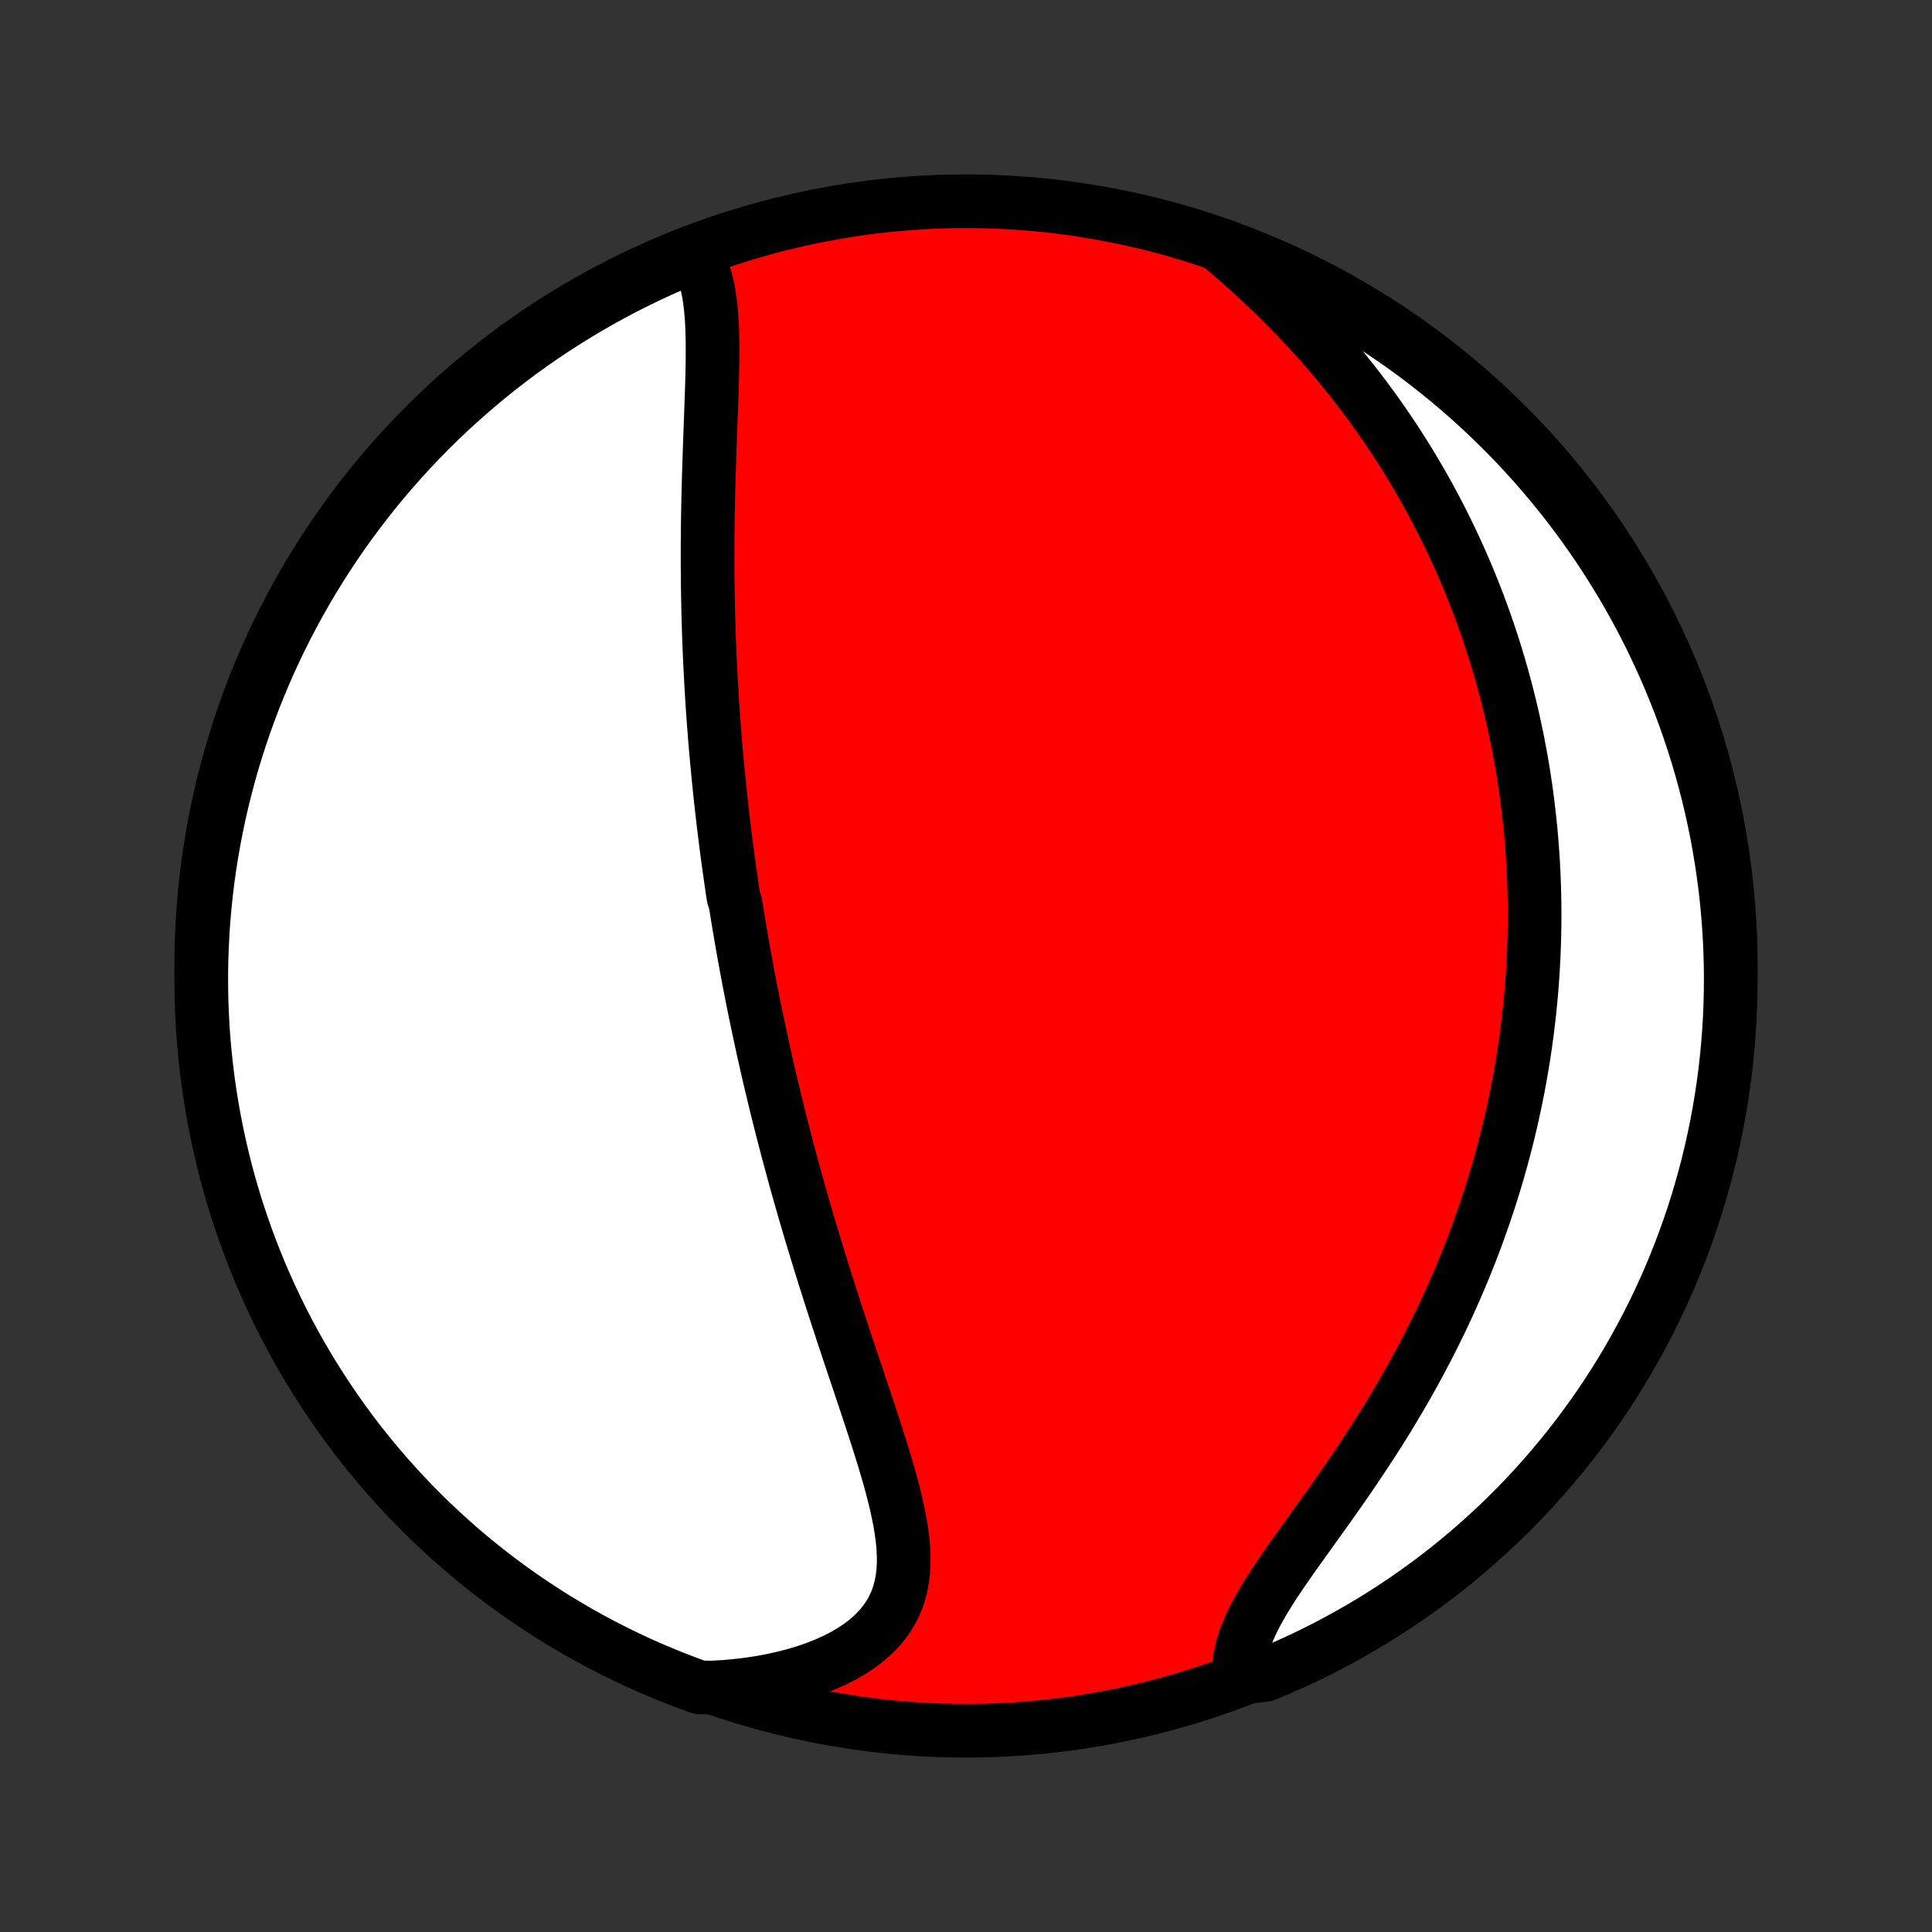 <?xml version="1.0" encoding="utf-8" standalone="no"?>
<!DOCTYPE svg PUBLIC "-//W3C//DTD SVG 1.1//EN"
  "http://www.w3.org/Graphics/SVG/1.1/DTD/svg11.dtd">
<!-- Created with matplotlib (http://matplotlib.org/) -->
<svg height="72pt" version="1.1" viewBox="0 0 72 72" width="72pt" xmlns="http://www.w3.org/2000/svg" xmlns:xlink="http://www.w3.org/1999/xlink">
 <rect x="0" y="0" width="72" height="72" fill="#333333" stroke="none"/>
 <defs>
  <style type="text/css">
*{stroke-linecap:butt;stroke-linejoin:round;}
  </style>
 </defs>
 <g id="figure_1">
  <g id="patch_1">
   <path d="
M0 72
L72 72
L72 0
L0 0
z
" style="fill:none;"/>
  </g>
  <g id="axes_1">
   <g id="PatchCollection_1">
    <defs>
     <path d="
M36 -7.5
C43.558 -7.5 50.808 -10.503 56.153 -15.848
C61.497 -21.192 64.5 -28.442 64.5 -36
C64.5 -43.558 61.497 -50.808 56.153 -56.153
C50.808 -61.497 43.558 -64.5 36 -64.5
C28.442 -64.5 21.192 -61.497 15.848 -56.153
C10.503 -50.808 7.5 -43.558 7.5 -36
C7.5 -28.442 10.503 -21.192 15.848 -15.848
C21.192 -10.503 28.442 -7.5 36 -7.5
z
" id="C0_0_a811fe30f3"/>
     <path d="
M25.878 -62.534
L26.009 -62.317
L26.121 -62.087
L26.216 -61.846
L26.296 -61.593
L26.362 -61.33
L26.416 -61.059
L26.458 -60.779
L26.492 -60.492
L26.517 -60.199
L26.535 -59.899
L26.546 -59.595
L26.553 -59.286
L26.555 -58.974
L26.554 -58.658
L26.549 -58.339
L26.543 -58.018
L26.534 -57.695
L26.524 -57.371
L26.513 -57.045
L26.501 -56.719
L26.489 -56.392
L26.477 -56.064
L26.465 -55.737
L26.453 -55.41
L26.442 -55.083
L26.431 -54.757
L26.421 -54.431
L26.411 -54.107
L26.402 -53.784
L26.395 -53.462
L26.388 -53.141
L26.382 -52.821
L26.377 -52.503
L26.374 -52.187
L26.371 -51.872
L26.37 -51.559
L26.369 -51.247
L26.37 -50.938
L26.372 -50.63
L26.374 -50.324
L26.378 -50.02
L26.383 -49.717
L26.389 -49.417
L26.396 -49.118
L26.404 -48.822
L26.413 -48.527
L26.423 -48.233
L26.434 -47.942
L26.446 -47.653
L26.459 -47.365
L26.473 -47.079
L26.488 -46.794
L26.503 -46.512
L26.52 -46.231
L26.537 -45.951
L26.555 -45.673
L26.574 -45.397
L26.594 -45.122
L26.615 -44.849
L26.636 -44.576
L26.658 -44.306
L26.681 -44.036
L26.705 -43.768
L26.73 -43.501
L26.755 -43.235
L26.781 -42.97
L26.808 -42.706
L26.835 -42.443
L26.863 -42.181
L26.892 -41.92
L26.922 -41.66
L26.952 -41.4
L26.983 -41.141
L27.015 -40.883
L27.047 -40.626
L27.08 -40.368
L27.114 -40.112
L27.149 -39.856
L27.184 -39.6
L27.22 -39.345
L27.257 -39.09
L27.294 -38.835
L27.333 -38.58
L27.411 -38.325
L27.452 -38.071
L27.493 -37.816
L27.535 -37.561
L27.578 -37.307
L27.621 -37.052
L27.666 -36.797
L27.711 -36.541
L27.757 -36.285
L27.804 -36.029
L27.851 -35.772
L27.9 -35.515
L27.949 -35.258
L28 -34.999
L28.051 -34.74
L28.103 -34.48
L28.156 -34.22
L28.211 -33.959
L28.266 -33.696
L28.322 -33.433
L28.379 -33.169
L28.437 -32.904
L28.497 -32.637
L28.557 -32.37
L28.618 -32.101
L28.681 -31.831
L28.745 -31.56
L28.81 -31.287
L28.876 -31.013
L28.943 -30.738
L29.012 -30.46
L29.082 -30.182
L29.153 -29.902
L29.226 -29.62
L29.3 -29.336
L29.375 -29.051
L29.452 -28.764
L29.53 -28.476
L29.609 -28.185
L29.69 -27.892
L29.773 -27.598
L29.857 -27.302
L29.942 -27.004
L30.029 -26.704
L30.118 -26.402
L30.208 -26.098
L30.3 -25.792
L30.393 -25.484
L30.488 -25.174
L30.584 -24.862
L30.682 -24.548
L30.781 -24.232
L30.882 -23.915
L30.984 -23.595
L31.088 -23.274
L31.193 -22.951
L31.299 -22.626
L31.406 -22.299
L31.515 -21.971
L31.624 -21.642
L31.735 -21.311
L31.846 -20.979
L31.958 -20.646
L32.07 -20.311
L32.182 -19.976
L32.294 -19.64
L32.405 -19.304
L32.516 -18.967
L32.626 -18.63
L32.734 -18.294
L32.84 -17.957
L32.943 -17.621
L33.043 -17.286
L33.14 -16.952
L33.231 -16.619
L33.318 -16.288
L33.397 -15.959
L33.469 -15.632
L33.533 -15.309
L33.587 -14.988
L33.63 -14.671
L33.66 -14.358
L33.677 -14.049
L33.678 -13.746
L33.662 -13.447
L33.628 -13.155
L33.573 -12.87
L33.498 -12.591
L33.401 -12.32
L33.28 -12.057
L33.135 -11.803
L32.966 -11.559
L32.773 -11.323
L32.555 -11.098
L32.313 -10.884
L32.049 -10.68
L31.762 -10.488
L31.454 -10.308
L31.127 -10.139
L30.78 -9.983
L30.417 -9.839
L30.038 -9.707
L29.646 -9.588
L29.24 -9.482
L28.823 -9.388
L28.395 -9.307
L27.958 -9.239
L27.514 -9.184
L27.063 -9.141
L26.541 -9.11
L26.073 -9.116
L25.608 -9.285
L25.146 -9.462
L24.688 -9.648
L24.233 -9.841
L23.782 -10.042
L23.335 -10.252
L22.891 -10.469
L22.451 -10.694
L22.016 -10.926
L21.584 -11.167
L21.158 -11.415
L20.735 -11.67
L20.318 -11.933
L19.905 -12.203
L19.497 -12.48
L19.094 -12.764
L18.696 -13.056
L18.303 -13.355
L17.916 -13.66
L17.534 -13.972
L17.158 -14.291
L16.788 -14.617
L16.424 -14.949
L16.065 -15.287
L15.713 -15.632
L15.366 -15.983
L15.026 -16.34
L14.693 -16.703
L14.366 -17.073
L14.045 -17.447
L13.731 -17.828
L13.424 -18.213
L13.124 -18.605
L12.831 -19.002
L12.545 -19.403
L12.266 -19.81
L11.994 -20.222
L11.73 -20.639
L11.473 -21.06
L11.223 -21.486
L10.981 -21.916
L10.747 -22.351
L10.52 -22.789
L10.301 -23.232
L10.09 -23.679
L9.887 -24.129
L9.691 -24.583
L9.504 -25.041
L9.325 -25.501
L9.154 -25.965
L8.991 -26.433
L8.836 -26.902
L8.69 -27.375
L8.552 -27.851
L8.422 -28.328
L8.301 -28.809
L8.188 -29.291
L8.084 -29.776
L7.988 -30.262
L7.9 -30.75
L7.822 -31.24
L7.751 -31.731
L7.69 -32.223
L7.637 -32.717
L7.592 -33.211
L7.557 -33.707
L7.53 -34.203
L7.511 -34.7
L7.502 -35.197
L7.501 -35.694
L7.508 -36.191
L7.525 -36.689
L7.55 -37.186
L7.583 -37.683
L7.626 -38.179
L7.677 -38.675
L7.736 -39.169
L7.805 -39.663
L7.881 -40.156
L7.967 -40.647
L8.061 -41.137
L8.163 -41.626
L8.274 -42.113
L8.394 -42.597
L8.521 -43.08
L8.657 -43.561
L8.802 -44.039
L8.955 -44.516
L9.116 -44.989
L9.285 -45.459
L9.462 -45.927
L9.648 -46.392
L9.841 -46.853
L10.042 -47.312
L10.252 -47.767
L10.469 -48.218
L10.694 -48.665
L10.926 -49.109
L11.167 -49.549
L11.415 -49.984
L11.67 -50.416
L11.933 -50.842
L12.203 -51.265
L12.48 -51.682
L12.764 -52.095
L13.056 -52.503
L13.355 -52.906
L13.66 -53.304
L13.972 -53.697
L14.291 -54.084
L14.617 -54.466
L14.949 -54.842
L15.287 -55.212
L15.632 -55.577
L15.983 -55.935
L16.34 -56.288
L16.703 -56.634
L17.073 -56.974
L17.447 -57.307
L17.828 -57.634
L18.213 -57.955
L18.605 -58.269
L19.002 -58.576
L19.403 -58.876
L19.81 -59.169
L20.222 -59.455
L20.639 -59.734
L21.06 -60.006
L21.486 -60.27
L21.916 -60.527
L22.351 -60.777
L22.789 -61.019
L23.232 -61.253
L23.679 -61.48
L24.129 -61.699
L24.583 -61.91
L25.041 -62.113
z
" id="C0_1_93f13d963e"/>
     <path d="
M45.394 -62.907
L45.745 -62.61
L46.092 -62.309
L46.436 -62.005
L46.775 -61.697
L47.108 -61.386
L47.437 -61.073
L47.76 -60.757
L48.076 -60.438
L48.386 -60.117
L48.691 -59.795
L48.988 -59.47
L49.279 -59.145
L49.563 -58.818
L49.84 -58.49
L50.11 -58.161
L50.374 -57.832
L50.631 -57.503
L50.881 -57.173
L51.124 -56.843
L51.361 -56.513
L51.592 -56.183
L51.816 -55.853
L52.034 -55.524
L52.245 -55.195
L52.45 -54.867
L52.65 -54.539
L52.843 -54.212
L53.031 -53.886
L53.213 -53.561
L53.389 -53.237
L53.561 -52.914
L53.727 -52.591
L53.887 -52.27
L54.043 -51.95
L54.193 -51.631
L54.339 -51.313
L54.48 -50.996
L54.617 -50.68
L54.748 -50.365
L54.876 -50.051
L54.999 -49.738
L55.118 -49.427
L55.233 -49.116
L55.344 -48.807
L55.451 -48.498
L55.554 -48.191
L55.654 -47.884
L55.749 -47.578
L55.841 -47.273
L55.93 -46.969
L56.015 -46.666
L56.097 -46.364
L56.175 -46.062
L56.25 -45.761
L56.322 -45.461
L56.391 -45.161
L56.456 -44.862
L56.519 -44.564
L56.579 -44.266
L56.635 -43.968
L56.689 -43.671
L56.74 -43.374
L56.788 -43.077
L56.833 -42.781
L56.876 -42.485
L56.915 -42.188
L56.952 -41.892
L56.986 -41.596
L57.018 -41.3
L57.047 -41.004
L57.073 -40.708
L57.096 -40.411
L57.117 -40.115
L57.136 -39.818
L57.151 -39.52
L57.164 -39.223
L57.175 -38.924
L57.182 -38.626
L57.187 -38.326
L57.19 -38.026
L57.189 -37.725
L57.186 -37.424
L57.181 -37.122
L57.172 -36.819
L57.161 -36.515
L57.147 -36.21
L57.13 -35.904
L57.111 -35.597
L57.088 -35.289
L57.063 -34.979
L57.034 -34.669
L57.003 -34.357
L56.969 -34.044
L56.931 -33.729
L56.891 -33.413
L56.847 -33.096
L56.8 -32.777
L56.749 -32.456
L56.695 -32.134
L56.638 -31.81
L56.578 -31.485
L56.513 -31.158
L56.445 -30.829
L56.374 -30.498
L56.298 -30.166
L56.219 -29.831
L56.136 -29.495
L56.048 -29.157
L55.957 -28.817
L55.861 -28.475
L55.761 -28.131
L55.657 -27.785
L55.548 -27.438
L55.434 -27.088
L55.316 -26.737
L55.193 -26.384
L55.065 -26.029
L54.933 -25.672
L54.795 -25.313
L54.652 -24.953
L54.504 -24.591
L54.351 -24.228
L54.193 -23.863
L54.029 -23.496
L53.86 -23.128
L53.685 -22.759
L53.505 -22.39
L53.319 -22.018
L53.128 -21.647
L52.931 -21.274
L52.729 -20.901
L52.522 -20.528
L52.309 -20.154
L52.091 -19.781
L51.868 -19.407
L51.641 -19.035
L51.408 -18.663
L51.172 -18.291
L50.931 -17.922
L50.687 -17.553
L50.44 -17.186
L50.19 -16.821
L49.938 -16.459
L49.685 -16.098
L49.432 -15.741
L49.178 -15.387
L48.926 -15.036
L48.677 -14.689
L48.431 -14.345
L48.189 -14.006
L47.954 -13.671
L47.727 -13.34
L47.509 -13.015
L47.303 -12.694
L47.108 -12.379
L46.929 -12.068
L46.765 -11.763
L46.618 -11.464
L46.491 -11.17
L46.383 -10.882
L46.297 -10.6
L46.232 -10.323
L46.19 -10.053
L46.169 -9.788
L46.685 -9.53
L47.144 -9.579
L47.6 -9.769
L48.053 -9.968
L48.502 -10.174
L48.947 -10.388
L49.388 -10.611
L49.825 -10.84
L50.258 -11.078
L50.686 -11.323
L51.11 -11.575
L51.53 -11.835
L51.945 -12.103
L52.354 -12.377
L52.759 -12.659
L53.159 -12.948
L53.554 -13.244
L53.943 -13.547
L54.326 -13.857
L54.705 -14.174
L55.077 -14.497
L55.444 -14.826
L55.804 -15.163
L56.159 -15.505
L56.508 -15.854
L56.85 -16.209
L57.186 -16.57
L57.515 -16.937
L57.838 -17.309
L58.154 -17.688
L58.464 -18.072
L58.767 -18.461
L59.062 -18.856
L59.351 -19.256
L59.633 -19.661
L59.907 -20.071
L60.174 -20.485
L60.434 -20.905
L60.686 -21.329
L60.931 -21.758
L61.168 -22.191
L61.398 -22.628
L61.62 -23.069
L61.834 -23.515
L62.04 -23.964
L62.238 -24.416
L62.428 -24.873
L62.61 -25.332
L62.784 -25.795
L62.95 -26.261
L63.108 -26.73
L63.257 -27.202
L63.398 -27.676
L63.531 -28.153
L63.656 -28.633
L63.772 -29.114
L63.879 -29.598
L63.978 -30.084
L64.069 -30.571
L64.15 -31.06
L64.224 -31.551
L64.289 -32.043
L64.345 -32.536
L64.392 -33.03
L64.431 -33.525
L64.461 -34.021
L64.483 -34.518
L64.496 -35.014
L64.5 -35.512
L64.496 -36.009
L64.482 -36.507
L64.46 -37.004
L64.43 -37.501
L64.391 -37.997
L64.343 -38.493
L64.287 -38.988
L64.221 -39.482
L64.148 -39.975
L64.065 -40.467
L63.975 -40.958
L63.875 -41.447
L63.767 -41.934
L63.651 -42.42
L63.526 -42.904
L63.393 -43.385
L63.252 -43.864
L63.102 -44.341
L62.944 -44.816
L62.778 -45.287
L62.604 -45.756
L62.421 -46.222
L62.231 -46.685
L62.032 -47.144
L61.826 -47.6
L61.612 -48.053
L61.389 -48.502
L61.16 -48.947
L60.922 -49.388
L60.677 -49.825
L60.425 -50.258
L60.164 -50.686
L59.897 -51.11
L59.623 -51.53
L59.341 -51.945
L59.052 -52.354
L58.756 -52.759
L58.453 -53.159
L58.143 -53.554
L57.826 -53.943
L57.503 -54.326
L57.173 -54.705
L56.837 -55.077
L56.495 -55.444
L56.146 -55.804
L55.791 -56.159
L55.43 -56.508
L55.063 -56.85
L54.691 -57.186
L54.312 -57.515
L53.928 -57.838
L53.539 -58.154
L53.144 -58.464
L52.745 -58.767
L52.339 -59.062
L51.929 -59.351
L51.514 -59.633
L51.095 -59.907
L50.671 -60.174
L50.242 -60.434
L49.809 -60.686
L49.372 -60.931
L48.931 -61.168
L48.485 -61.398
L48.036 -61.62
L47.584 -61.834
L47.127 -62.04
L46.668 -62.238
L46.205 -62.428
z
" id="C0_2_81e88ae9ce"/>
    </defs>
    <g clip-path="url(#p1bffca34e9)">
     <use style="fill:#ff0000;stroke:#000000;stroke-width:2.0;" x="0.0" xlink:href="#C0_0_a811fe30f3" y="72.0"/>
    </g>
    <g clip-path="url(#p1bffca34e9)">
     <use style="fill:#ffffff;stroke:#000000;stroke-width:2.0;" x="0.0" xlink:href="#C0_1_93f13d963e" y="72.0"/>
    </g>
    <g clip-path="url(#p1bffca34e9)">
     <use style="fill:#ffffff;stroke:#000000;stroke-width:2.0;" x="0.0" xlink:href="#C0_2_81e88ae9ce" y="72.0"/>
    </g>
   </g>
  </g>
 </g>
 <defs>
  <clipPath id="p1bffca34e9">
   <rect height="72.0" width="72.0" x="0.0" y="0.0"/>
  </clipPath>
 </defs>
</svg>
